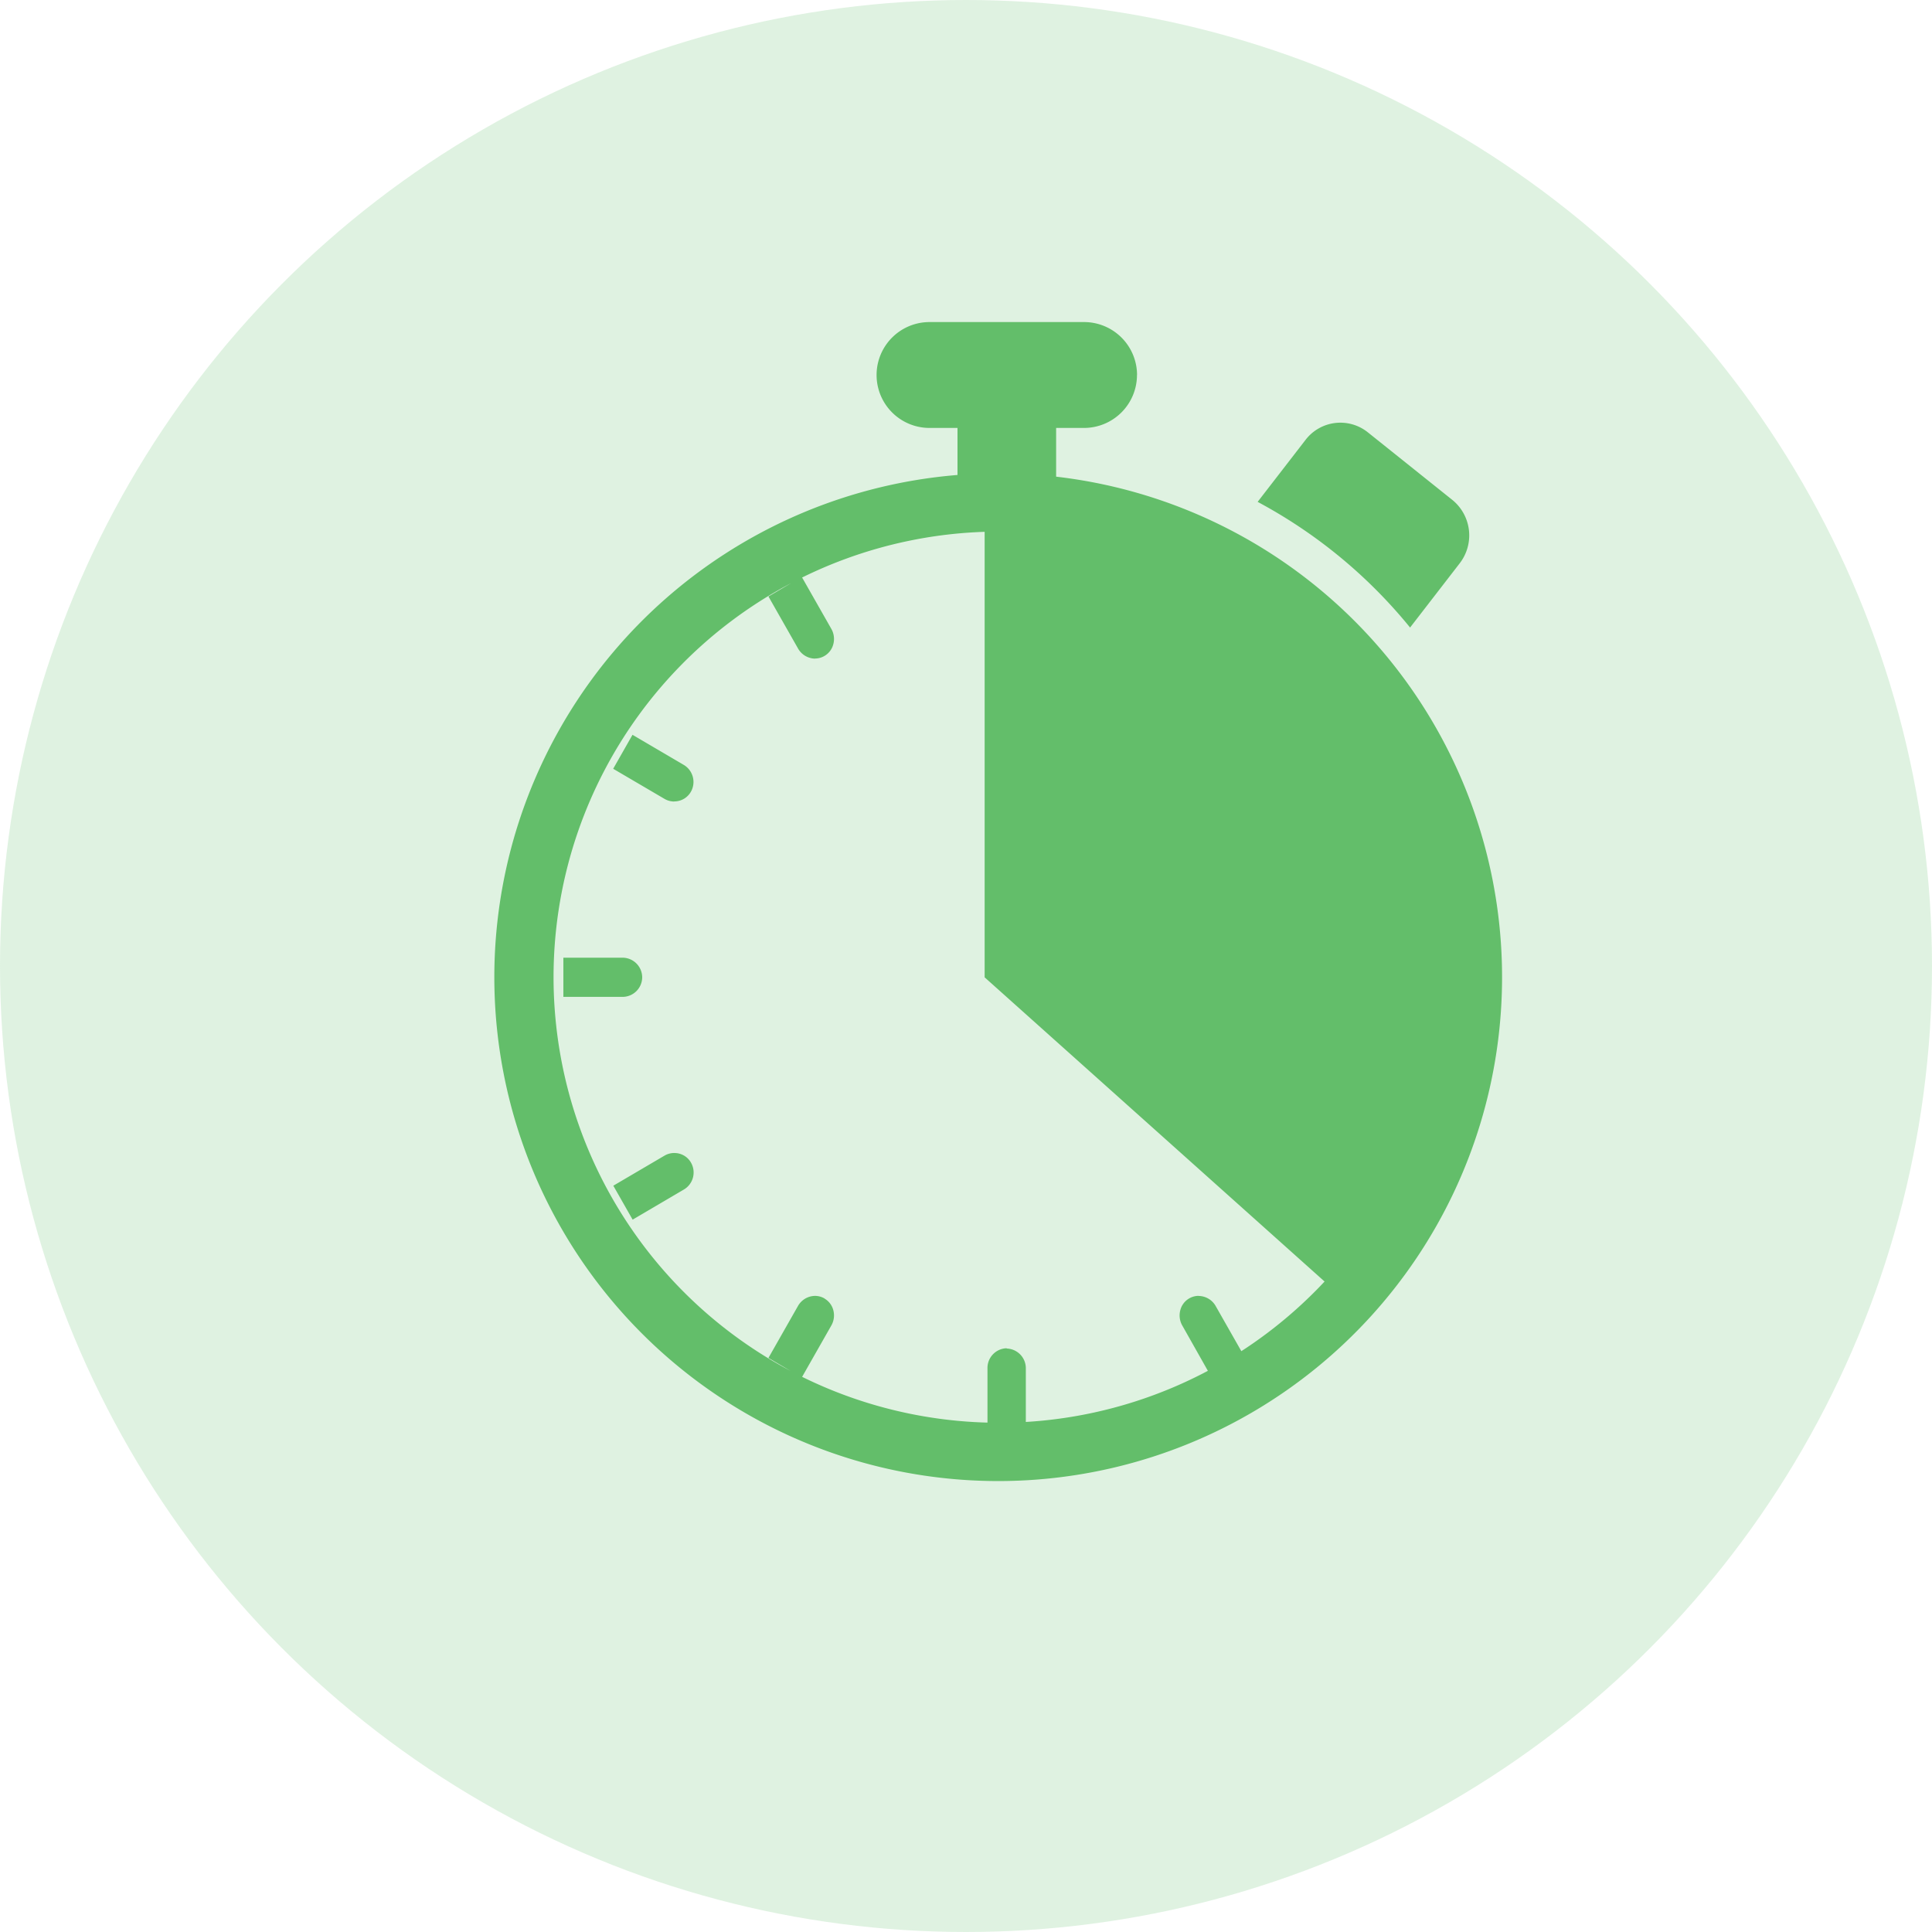 <svg xmlns="http://www.w3.org/2000/svg" width="60" height="60" viewBox="0 0 60 60">
  <g id="hd-icon1" transform="translate(-930 -983)">
    <circle id="hd-icon1-2" data-name="hd-icon1" cx="30" cy="30" r="30" transform="translate(930 983)" fill="rgba(99,190,106,0.2)"/>
    <path id="Path_130083" data-name="Path 130083" d="M1358.412,431.707V447.35l11.539,10.326c2.081-2.668,4.529-6.657,4.529-10.326C1374.481,438.715,1366.908,431.707,1358.412,431.707Zm12.312,8.116-1.584.929a.609.609,0,0,0-.288.378.6.6,0,0,0,.052.458.612.612,0,0,0,.524.3.6.6,0,0,0,.308-.086l1.584-.929Zm-11.624-3.993a.612.612,0,0,0,.6-.625v-1.857H1358.5v1.859a.612.612,0,0,0,.6.628Zm0,23.039a.612.612,0,0,0-.6.624v1.86h1.191V459.5a.612.612,0,0,0-.6-.622Zm11.323-11.52a.612.612,0,0,0,.615.609h1.826v-1.217h-1.826a.611.611,0,0,0-.615.613Zm-22.646,0a.613.613,0,0,0-.615-.609h-1.833v1.217h1.833a.612.612,0,0,0,.615-.6Zm5.367-9.9a.58.58,0,0,0,.295-.081.589.589,0,0,0,.275-.37.635.635,0,0,0-.066-.475l-.916-1.61-1.034.609.916,1.611a.617.617,0,0,0,.53.319Zm11.912,19.793a.589.589,0,0,0-.569.451.631.631,0,0,0,.065.474l.91,1.611,1.041-.609-.916-1.611a.616.616,0,0,0-.53-.313Zm-16.284-4.437a.6.6,0,0,0-.308.086l-1.584.93.6,1.054,1.584-.931a.614.614,0,0,0,.229-.838.589.589,0,0,0-.517-.3Zm0-10.918a.593.593,0,0,0,.517-.3.616.616,0,0,0-.229-.839l-1.584-.93-.6,1.055,1.584.929a.6.6,0,0,0,.308.088Zm20.657,10.918a.61.61,0,0,0-.524.3.624.624,0,0,0,.236.839l1.584.93.6-1.054-1.584-.929a.6.6,0,0,0-.308-.084Zm-4.667-15.436a.589.589,0,0,0,.294.081h0a.617.617,0,0,0,.53-.316l.917-1.611-1.034-.609-.917,1.611a.632.632,0,0,0-.065.474.589.589,0,0,0,.275.373Zm-11.323,19.954a.585.585,0,0,0-.295-.08.617.617,0,0,0-.53.315l-.916,1.611,1.034.609.916-1.611a.63.63,0,0,0,.066-.473.588.588,0,0,0-.275-.368ZM1359.1,431.7a15.648,15.648,0,1,0,15.381,15.643A15.648,15.648,0,0,0,1359.1,431.7Zm0,29.481a13.838,13.838,0,1,1,13.6-13.837,13.838,13.838,0,0,1-13.6,13.837Zm0-33.329c-.844,0-1.531.45-1.531,1v3.432c0,.554.687,1,1.531,1s1.532-.448,1.532-1v-3.432c0-.551-.687-1-1.532-1Zm4.045.785A1.646,1.646,0,0,0,1361.5,427h-4.8a1.644,1.644,0,1,0,0,3.288h4.8a1.646,1.646,0,0,0,1.643-1.643Zm8.476,7.854,1.545-2a1.418,1.418,0,0,0-.235-1.972l-2.618-2.094a1.363,1.363,0,0,0-1.937.236l-1.486,1.923a15.547,15.547,0,0,1,4.732,3.9Z" transform="translate(-397.833 566.002)" fill="#63be6a"/>
  </g>
</svg>
